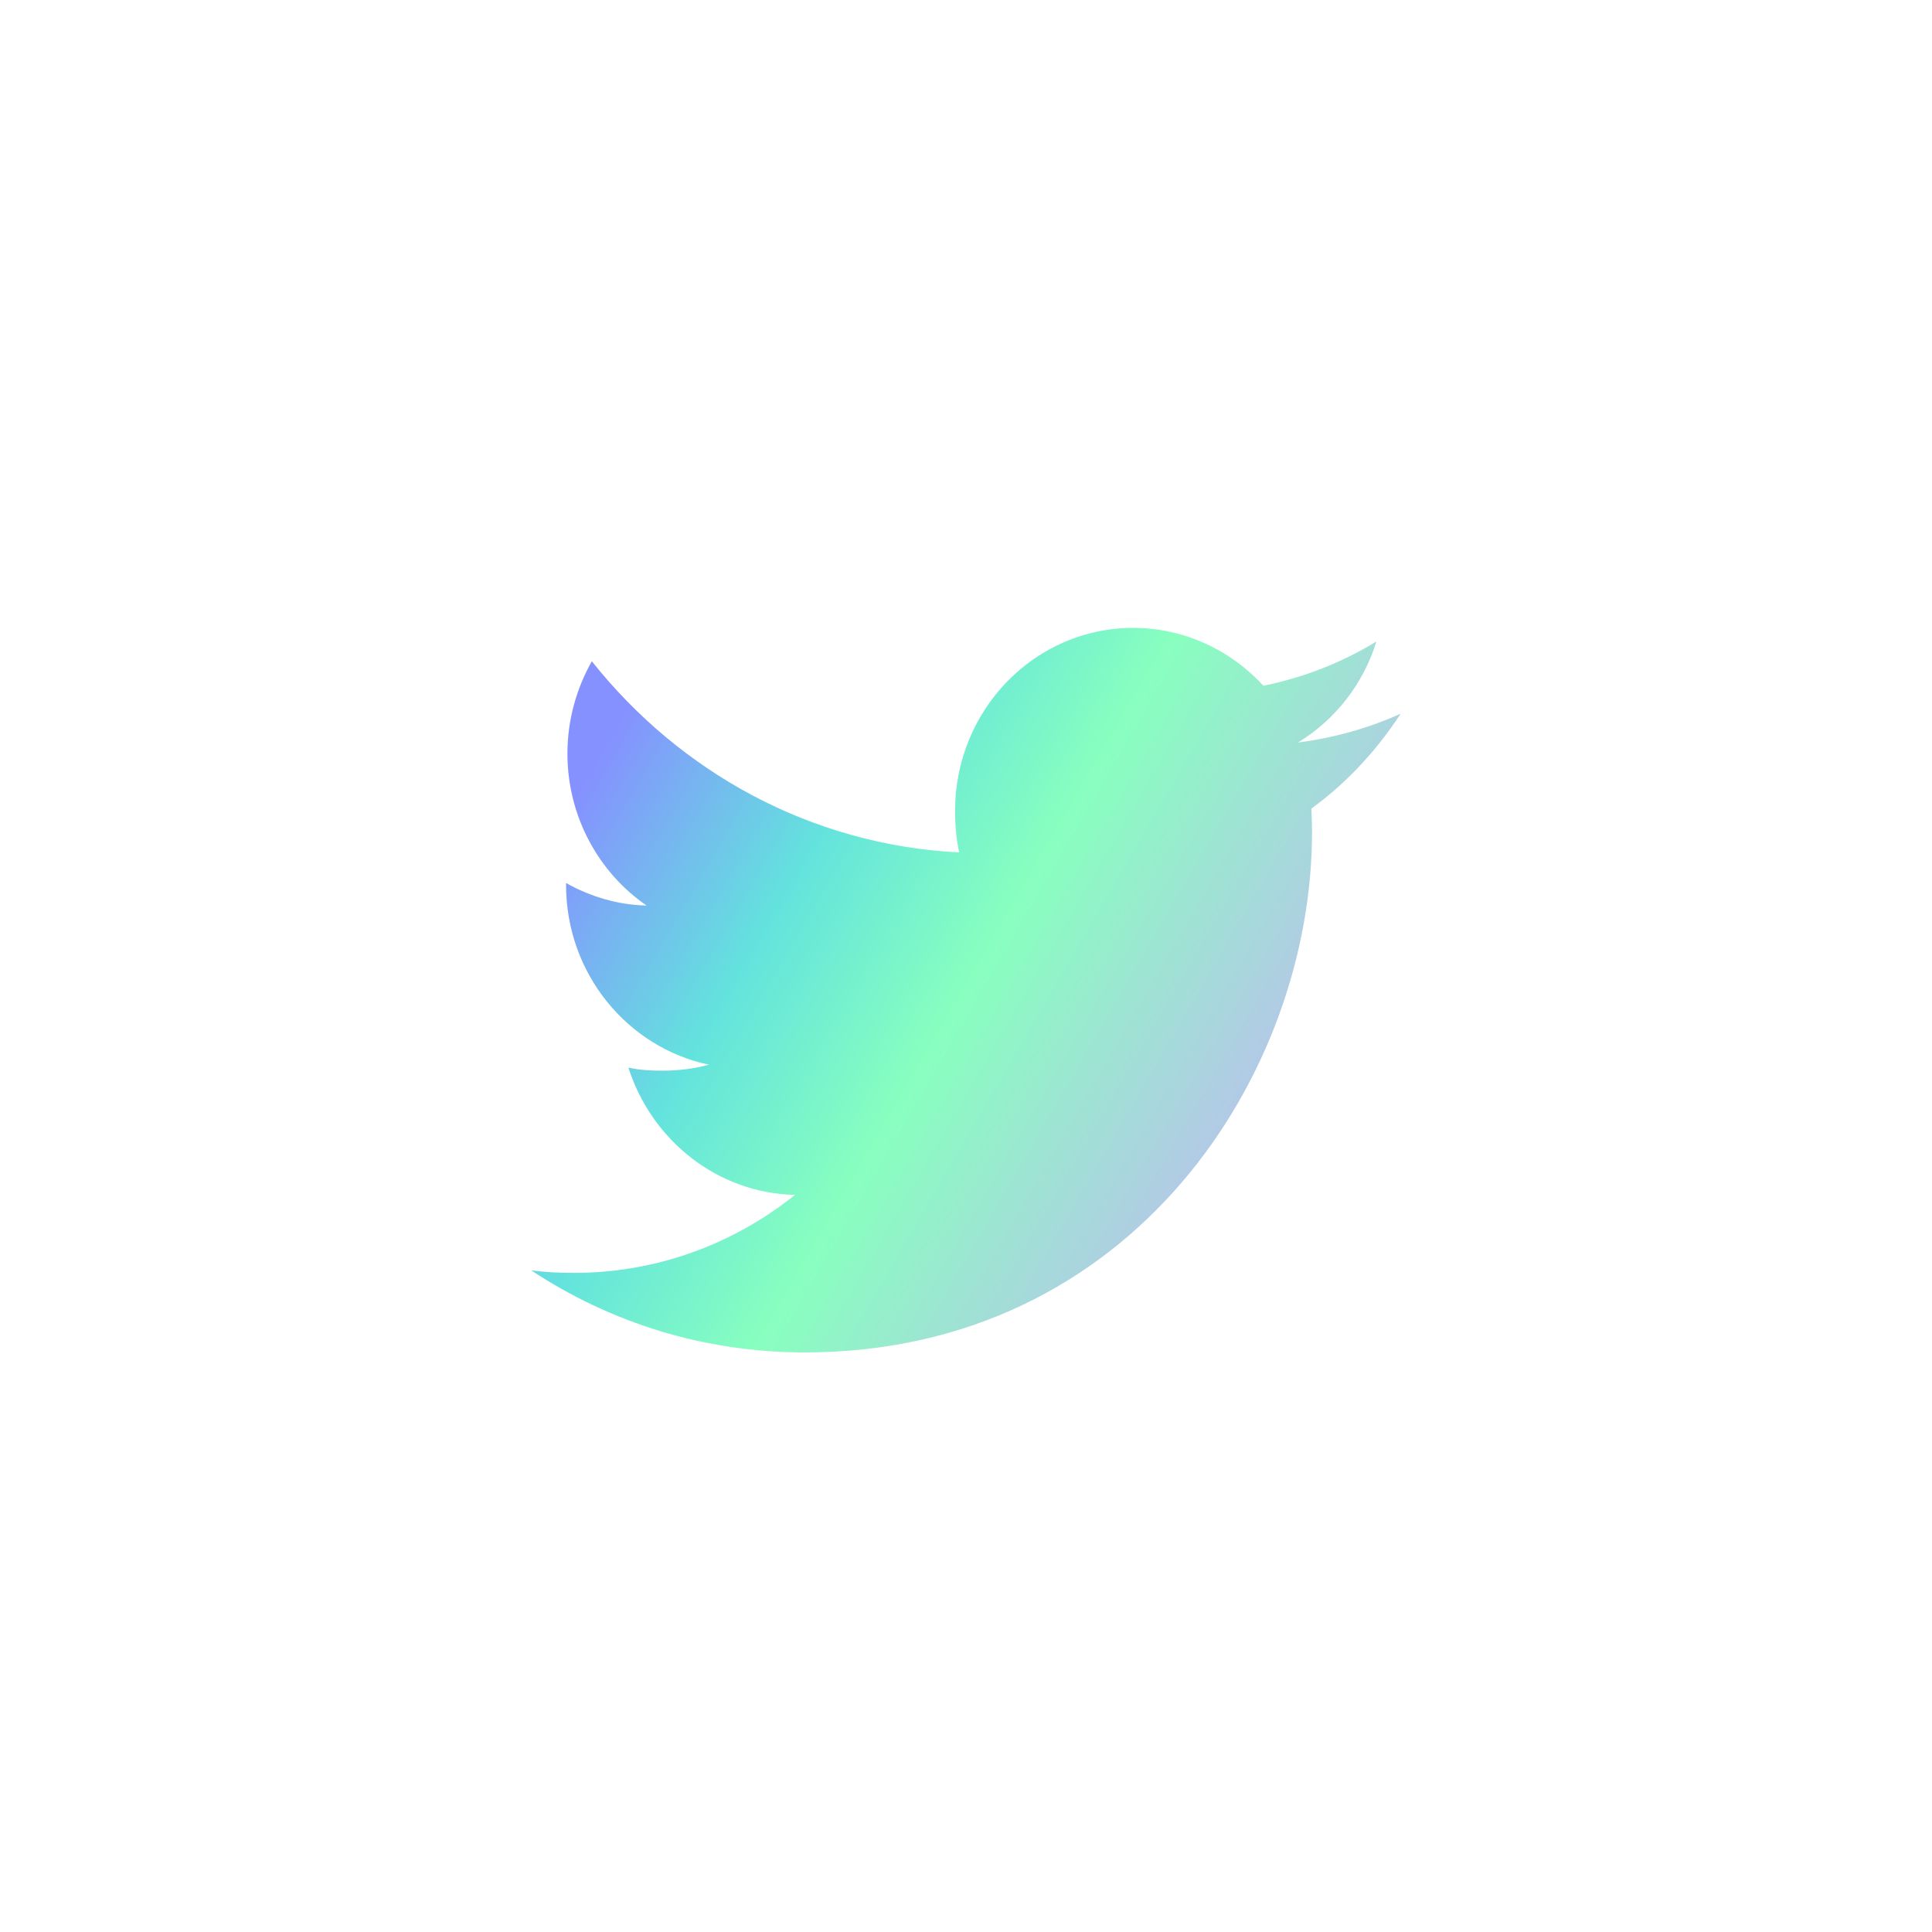 <svg width="40" height="40" viewBox="0 0 40 40" fill="none" xmlns="http://www.w3.org/2000/svg">
<path d="M26.874 15.373C27.617 15.277 28.331 15.077 29 14.776C28.498 15.542 27.883 16.208 27.151 16.741C27.158 16.901 27.164 17.063 27.164 17.23C27.164 22.231 23.451 28 16.661 28C14.572 28 12.635 27.383 11 26.302C11.29 26.34 11.581 26.354 11.883 26.354C13.609 26.354 15.203 25.747 16.459 24.739C14.845 24.703 13.489 23.602 13.01 22.103C13.234 22.154 13.473 22.167 13.709 22.167C14.049 22.167 14.376 22.127 14.677 22.043C12.999 21.691 11.72 20.163 11.72 18.324V18.282C12.213 18.56 12.794 18.737 13.387 18.748C12.406 18.076 11.748 16.914 11.748 15.603C11.748 14.905 11.935 14.257 12.253 13.69C14.077 15.987 16.791 17.495 19.859 17.649C19.799 17.374 19.774 17.086 19.774 16.786C19.774 14.701 21.419 13 23.462 13C24.515 13 25.48 13.458 26.157 14.198C26.996 14.026 27.784 13.718 28.497 13.281C28.223 14.169 27.639 14.905 26.874 15.373Z" fill="url(#paint0_linear)"/>
<defs>
<linearGradient id="paint0_linear" x1="11.739" y1="13.75" x2="31.149" y2="25.062" gradientUnits="userSpaceOnUse">
<stop offset="0.068" stop-color="#8591FF"/>
<stop offset="0.281" stop-color="#63E3DD"/>
<stop offset="0.469" stop-color="#88FFBF"/>
<stop offset="0.917" stop-color="#CEA7FF"/>
</linearGradient>
</defs>
</svg>
